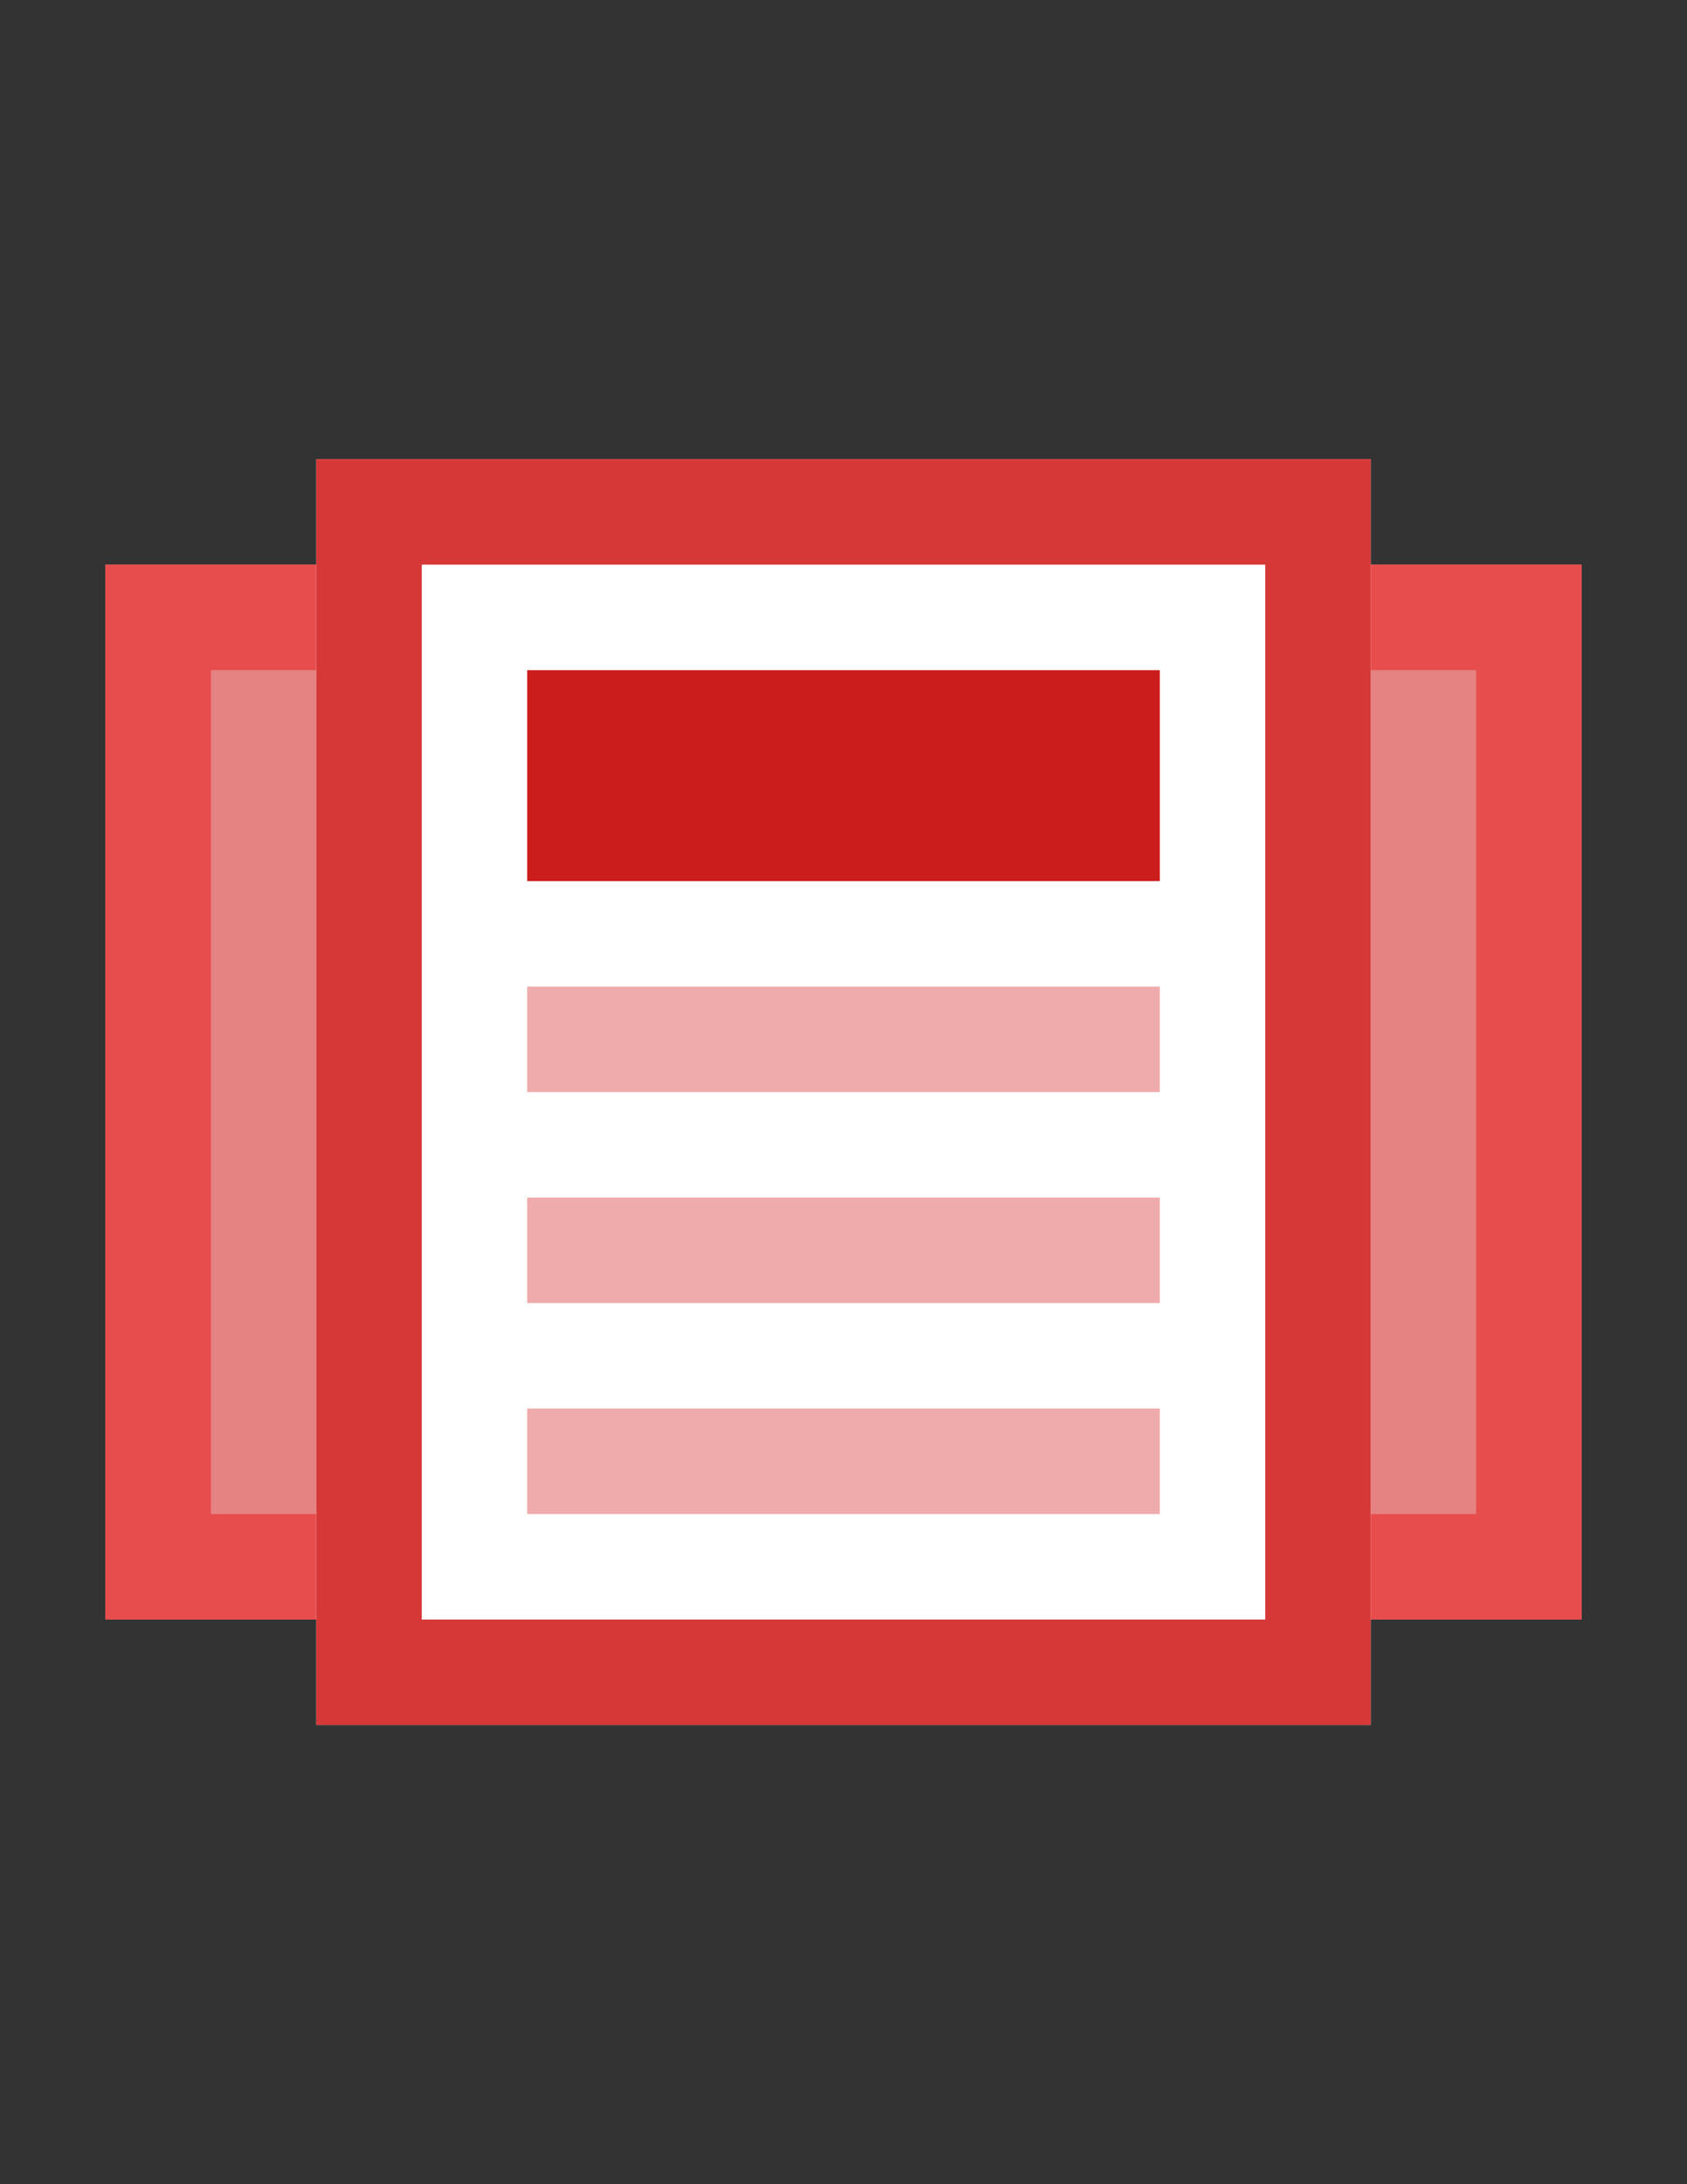 <?xml version="1.0" encoding="utf-8"?>
<!-- Generator: Adobe Illustrator 16.0.3, SVG Export Plug-In . SVG Version: 6.00 Build 0)  -->
<!DOCTYPE svg PUBLIC "-//W3C//DTD SVG 1.1//EN" "http://www.w3.org/Graphics/SVG/1.1/DTD/svg11.dtd">
<svg version="1.1" id="Ebene_1" xmlns="http://www.w3.org/2000/svg" xmlns:xlink="http://www.w3.org/1999/xlink" x="0px" y="0px"
	 width="612px" height="792px" viewBox="0 0 612 792" enable-background="new 0 0 612 792" xml:space="preserve">
<rect x="0" y="0" width="612" height="792" fill="#333333" stroke="none"/>
<rect x="38.25" y="204.75" fill="#E58383" width="535.5" height="382.5"/>
<path fill="#E84D4D" d="M535.5,243v306h-459V243H535.5 M573.75,204.75H38.25v382.5h535.5V204.75L573.75,204.75z"/>
<rect x="114.75" y="166.5" fill="#FFFFFF" width="382.5" height="459"/>
<path fill="#D63838" d="M459,204.75v382.5H153v-382.5H459 M497.25,166.5h-382.5v459h382.5V166.5L497.25,166.5z"/>
<rect x="191.25" y="357.75" fill="#EFABAB" width="229.5" height="38.25"/>
<rect x="191.25" y="434.25" fill="#EFABAB" width="229.5" height="38.25"/>
<rect x="191.25" y="510.75" fill="#EFABAB" width="229.5" height="38.25"/>
<rect x="191.25" y="243" fill="#CC1D1D" width="229.5" height="76.5"/>
</svg>

